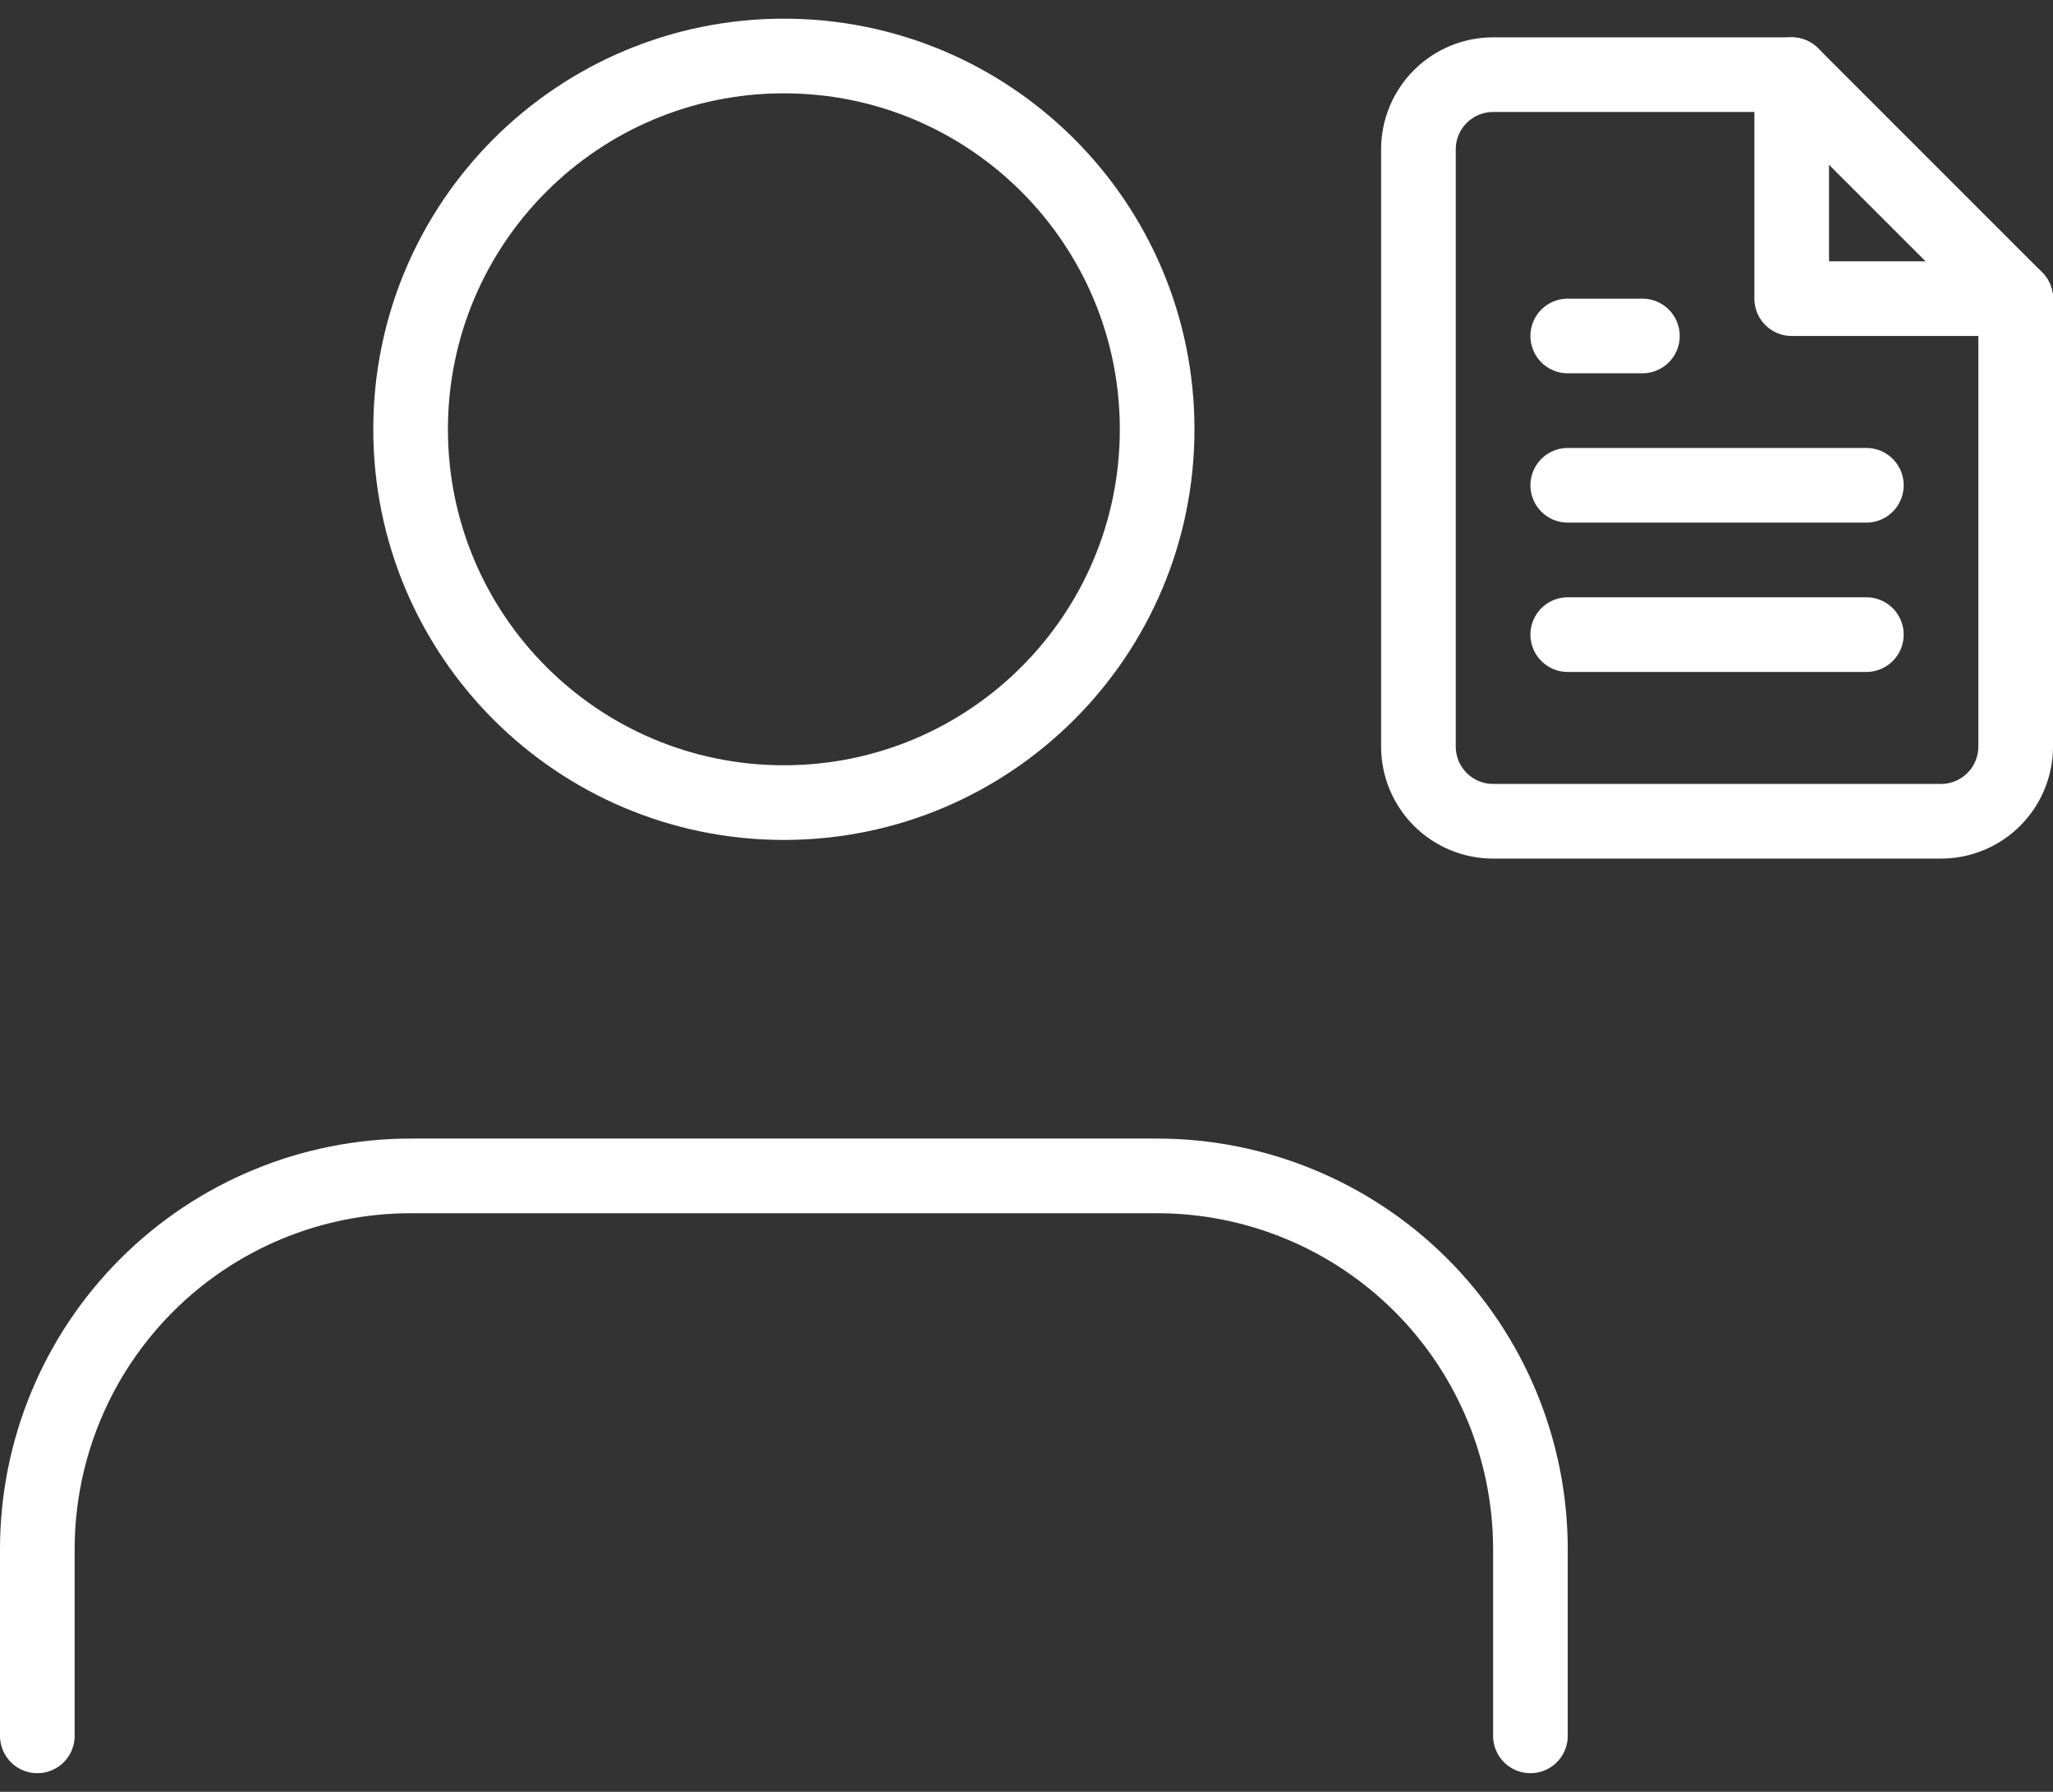 <svg width="55" height="48" viewBox="0 0 55 48" fill="none" xmlns="http://www.w3.org/2000/svg">
<rect x="0" y="0" width="55" height="48" fill="#333333" stroke="none"/>
<path d="M41 46.5V41.5C41 38.848 39.946 36.304 38.071 34.429C36.196 32.554 33.652 31.5 31 31.5H11C8.348 31.5 5.804 32.554 3.929 34.429C2.054 36.304 1 38.848 1 41.5V46.5" stroke="white" stroke-width="2" stroke-linecap="round" stroke-linejoin="round"/>
<path d="M21 21.5C26.523 21.5 31 17.023 31 11.5C31 5.977 26.523 1.5 21 1.5C15.477 1.5 11 5.977 11 11.5C11 17.023 15.477 21.5 21 21.5Z" stroke="white" stroke-width="2" stroke-linecap="round" stroke-linejoin="round"/>
<path d="M48 2H40C39.47 2 38.961 2.211 38.586 2.586C38.211 2.961 38 3.47 38 4V20C38 20.53 38.211 21.039 38.586 21.414C38.961 21.789 39.47 22 40 22H52C52.53 22 53.039 21.789 53.414 21.414C53.789 21.039 54 20.53 54 20V8L48 2Z" stroke="white" stroke-width="2" stroke-linecap="round" stroke-linejoin="round"/>
<path d="M48 2V8H54" stroke="white" stroke-width="2" stroke-linecap="round" stroke-linejoin="round"/>
<path d="M50 13H42" stroke="white" stroke-width="2" stroke-linecap="round" stroke-linejoin="round"/>
<path d="M50 17H42" stroke="white" stroke-width="2" stroke-linecap="round" stroke-linejoin="round"/>
<path d="M44 9H43H42" stroke="white" stroke-width="2" stroke-linecap="round" stroke-linejoin="round"/>
</svg>
